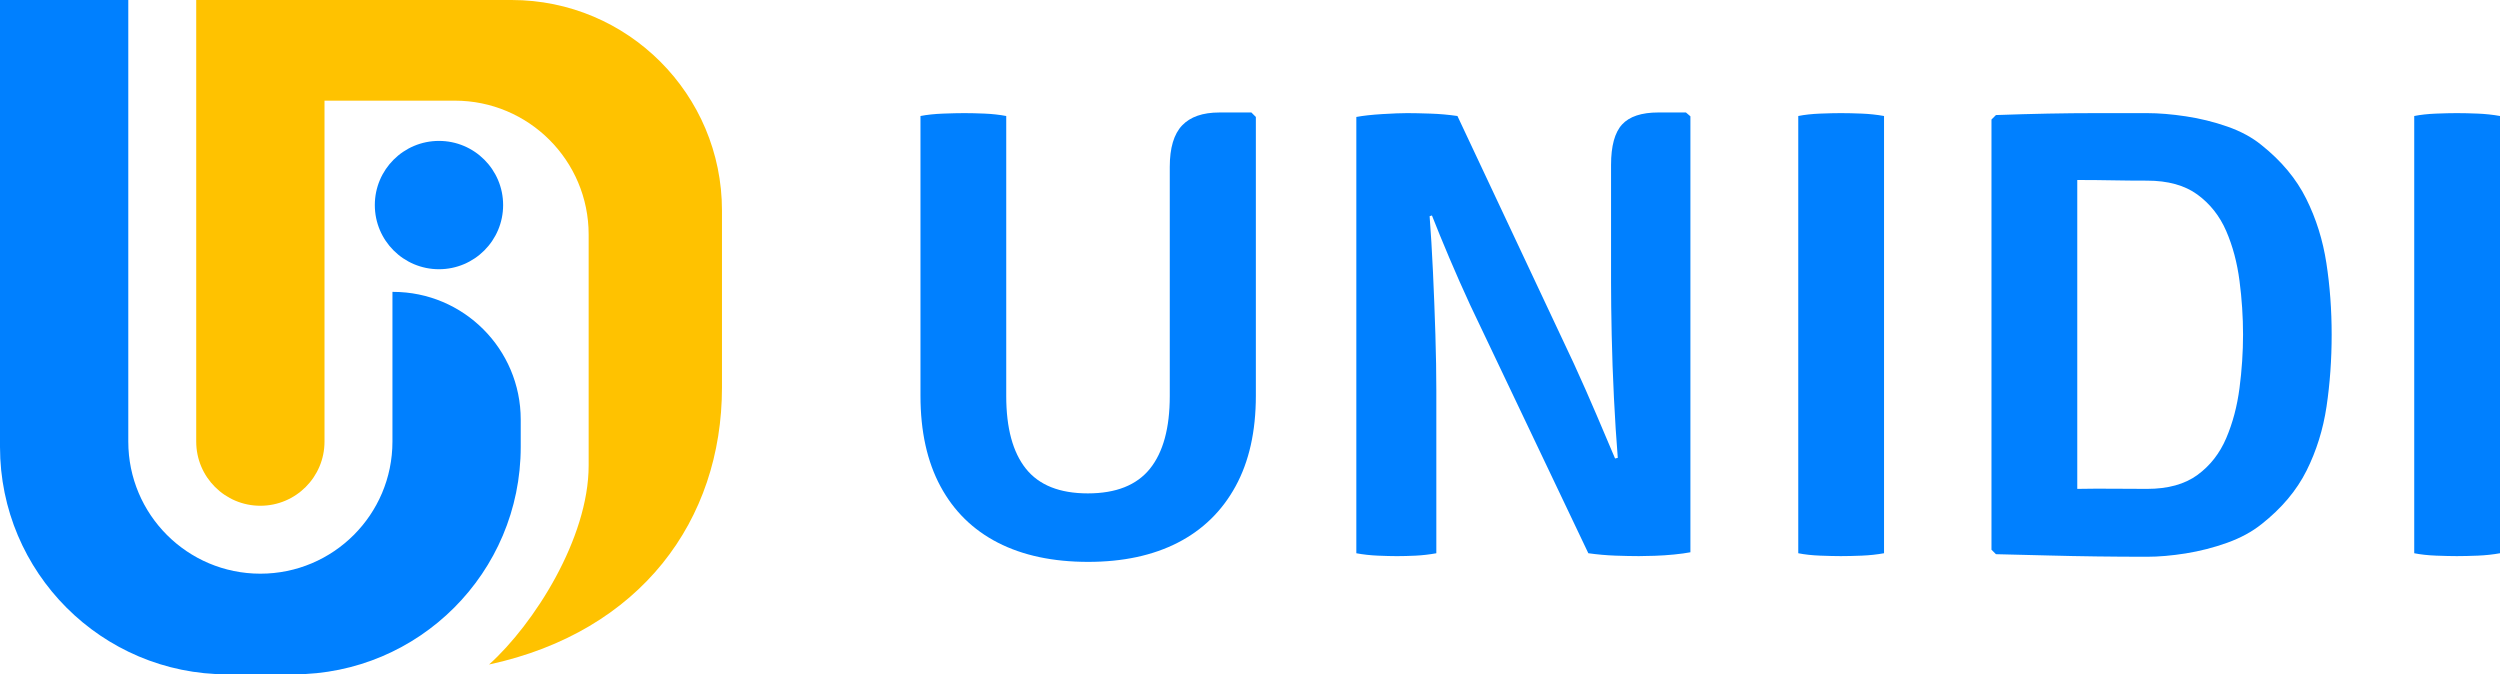 <svg width="152" height="41" viewBox="0 0 152 41" fill="none" xmlns="http://www.w3.org/2000/svg">
<g clip-path="url(#clip0_121_776)">
<path d="M23.861 17.746V26.848C23.861 31.284 20.266 34.88 15.831 34.88C11.396 34.88 7.8 31.285 7.8 26.848V0H0V27.172C0 34.809 6.189 41 13.825 41H17.836C25.471 41 31.66 34.809 31.66 27.172V25.511C31.66 21.223 28.184 17.746 23.897 17.746H23.861Z" fill="#0080FF"/>
<path d="M31.101 0H11.93V26.848C11.93 29.003 13.676 30.75 15.83 30.75C17.984 30.75 19.73 29.003 19.73 26.848V6.12H27.653C32.147 6.12 35.79 9.764 35.79 14.259V28.3C35.79 32.739 32.462 37.947 29.735 40.403C38.966 38.406 43.896 31.622 43.896 23.559V12.798C43.896 5.731 38.167 0 31.101 0Z" fill="#FFC200"/>
<path d="M26.689 16.369C28.843 16.369 30.59 14.623 30.59 12.468C30.59 10.313 28.843 8.567 26.689 8.567C24.535 8.567 22.789 10.313 22.789 12.468C22.789 14.623 24.535 16.369 26.689 16.369Z" fill="#0080FF"/>
<path d="M55.965 24.062C55.965 26.229 56.37 28.064 57.181 29.569C57.991 31.075 59.156 32.216 60.673 32.995C62.191 33.773 64.02 34.162 66.16 34.162C68.275 34.162 70.091 33.773 71.609 32.995C73.126 32.216 74.297 31.075 75.121 29.569C75.945 28.065 76.356 26.229 76.356 24.062V7.112L76.084 6.839H74.138C73.126 6.839 72.37 7.102 71.871 7.627C71.372 8.153 71.122 8.993 71.122 10.148V24.081C71.122 26.027 70.72 27.5 69.916 28.499C69.111 29.498 67.853 29.998 66.141 29.998C64.429 29.998 63.174 29.498 62.376 28.499C61.578 27.5 61.179 26.027 61.179 24.081V7.053C60.764 6.975 60.326 6.927 59.866 6.907C59.406 6.888 58.993 6.878 58.63 6.878C58.293 6.878 57.866 6.888 57.346 6.907C56.828 6.927 56.367 6.975 55.965 7.053V24.062Z" fill="#0080FF"/>
<path d="M82.465 7.111C82.879 7.033 83.409 6.975 84.051 6.936C84.693 6.897 85.196 6.878 85.558 6.878C85.921 6.878 86.388 6.888 86.96 6.907C87.531 6.926 88.081 6.975 88.613 7.053L87.29 13.028L86.921 13.145C86.998 14.156 87.067 15.288 87.125 16.541C87.183 17.793 87.232 19.051 87.271 20.316C87.31 21.581 87.329 22.726 87.329 23.751V33.638C86.901 33.715 86.479 33.764 86.064 33.784C85.649 33.803 85.273 33.813 84.936 33.813C84.625 33.813 84.238 33.803 83.778 33.784C83.318 33.764 82.88 33.715 82.465 33.638V7.111ZM89.391 18.554C88.936 17.568 88.512 16.608 88.116 15.674C87.72 14.739 87.367 13.876 87.056 13.085L84.624 10.244L88.612 7.052L95.694 22.114C96.187 23.192 96.647 24.233 97.075 25.238C97.503 26.243 97.879 27.129 98.204 27.895L100.831 30.697L96.57 33.636L89.391 18.554ZM102.777 7.072V33.578C102.505 33.63 102.171 33.676 101.775 33.715C101.379 33.753 100.99 33.78 100.608 33.792C100.225 33.805 99.903 33.812 99.645 33.812C99.243 33.812 98.769 33.802 98.224 33.783C97.68 33.763 97.128 33.715 96.57 33.637L97.952 27.934L98.361 27.837C98.269 26.708 98.192 25.489 98.127 24.178C98.062 22.867 98.017 21.597 97.991 20.364C97.965 19.132 97.952 18.067 97.952 17.172V10.03C97.952 8.875 98.176 8.054 98.623 7.568C99.071 7.081 99.806 6.838 100.832 6.838H102.505L102.777 7.072Z" fill="#0080FF"/>
<path d="M109.334 7.053C109.723 6.975 110.167 6.927 110.667 6.907C111.166 6.888 111.584 6.878 111.922 6.878C112.298 6.878 112.722 6.888 113.196 6.907C113.669 6.927 114.121 6.975 114.549 7.053V33.637C114.121 33.715 113.669 33.763 113.196 33.783C112.722 33.802 112.298 33.812 111.922 33.812C111.584 33.812 111.166 33.802 110.667 33.783C110.167 33.763 109.723 33.715 109.334 33.637V7.053Z" fill="#0080FF"/>
<path d="M141.765 20.345C141.765 21.863 141.661 23.319 141.454 24.714C141.246 26.108 140.841 27.409 140.238 28.616C139.635 29.822 138.723 30.905 137.504 31.866C136.92 32.333 136.22 32.712 135.403 33.004C134.585 33.296 133.749 33.51 132.893 33.647C132.037 33.783 131.251 33.851 130.538 33.851C129.461 33.851 128.437 33.844 127.464 33.831C126.491 33.819 125.512 33.799 124.526 33.773C123.54 33.747 122.483 33.721 121.354 33.695L121.082 33.423V7.267L121.354 6.995C122.47 6.956 123.52 6.927 124.507 6.907C125.492 6.888 126.475 6.878 127.454 6.878C128.434 6.878 129.461 6.878 130.538 6.878C131.251 6.878 132.039 6.943 132.902 7.073C133.764 7.202 134.605 7.41 135.422 7.695C136.239 7.98 136.933 8.357 137.504 8.824C138.71 9.785 139.615 10.87 140.218 12.084C140.822 13.297 141.23 14.601 141.444 15.996C141.659 17.39 141.765 18.839 141.765 20.345ZM136.377 20.345C136.377 19.268 136.305 18.178 136.162 17.075C136.019 15.972 135.751 14.963 135.355 14.049C134.959 13.134 134.375 12.394 133.604 11.83C132.832 11.266 131.811 10.983 130.539 10.983C129.8 10.983 129.102 10.977 128.448 10.964C127.793 10.951 127.076 10.944 126.298 10.944V29.724C127.076 29.711 127.793 29.707 128.448 29.714C129.102 29.721 129.8 29.724 130.539 29.724C131.81 29.724 132.832 29.442 133.604 28.878C134.375 28.313 134.959 27.567 135.355 26.639C135.751 25.712 136.019 24.697 136.162 23.594C136.305 22.492 136.377 21.408 136.377 20.345Z" fill="#0080FF"/>
<path d="M146.785 7.053C147.174 6.975 147.618 6.927 148.118 6.907C148.617 6.888 149.035 6.878 149.373 6.878C149.749 6.878 150.174 6.888 150.647 6.907C151.12 6.927 151.572 6.975 152 7.053V33.637C151.572 33.715 151.12 33.763 150.647 33.783C150.174 33.802 149.749 33.812 149.373 33.812C149.035 33.812 148.617 33.802 148.118 33.783C147.618 33.763 147.174 33.715 146.785 33.637V7.053Z" fill="#0080FF"/>
</g>
<defs>
<clipPath id="clip0_121_776">
<rect width="152" height="41" fill="white"/>
</clipPath>
</defs>
</svg>
